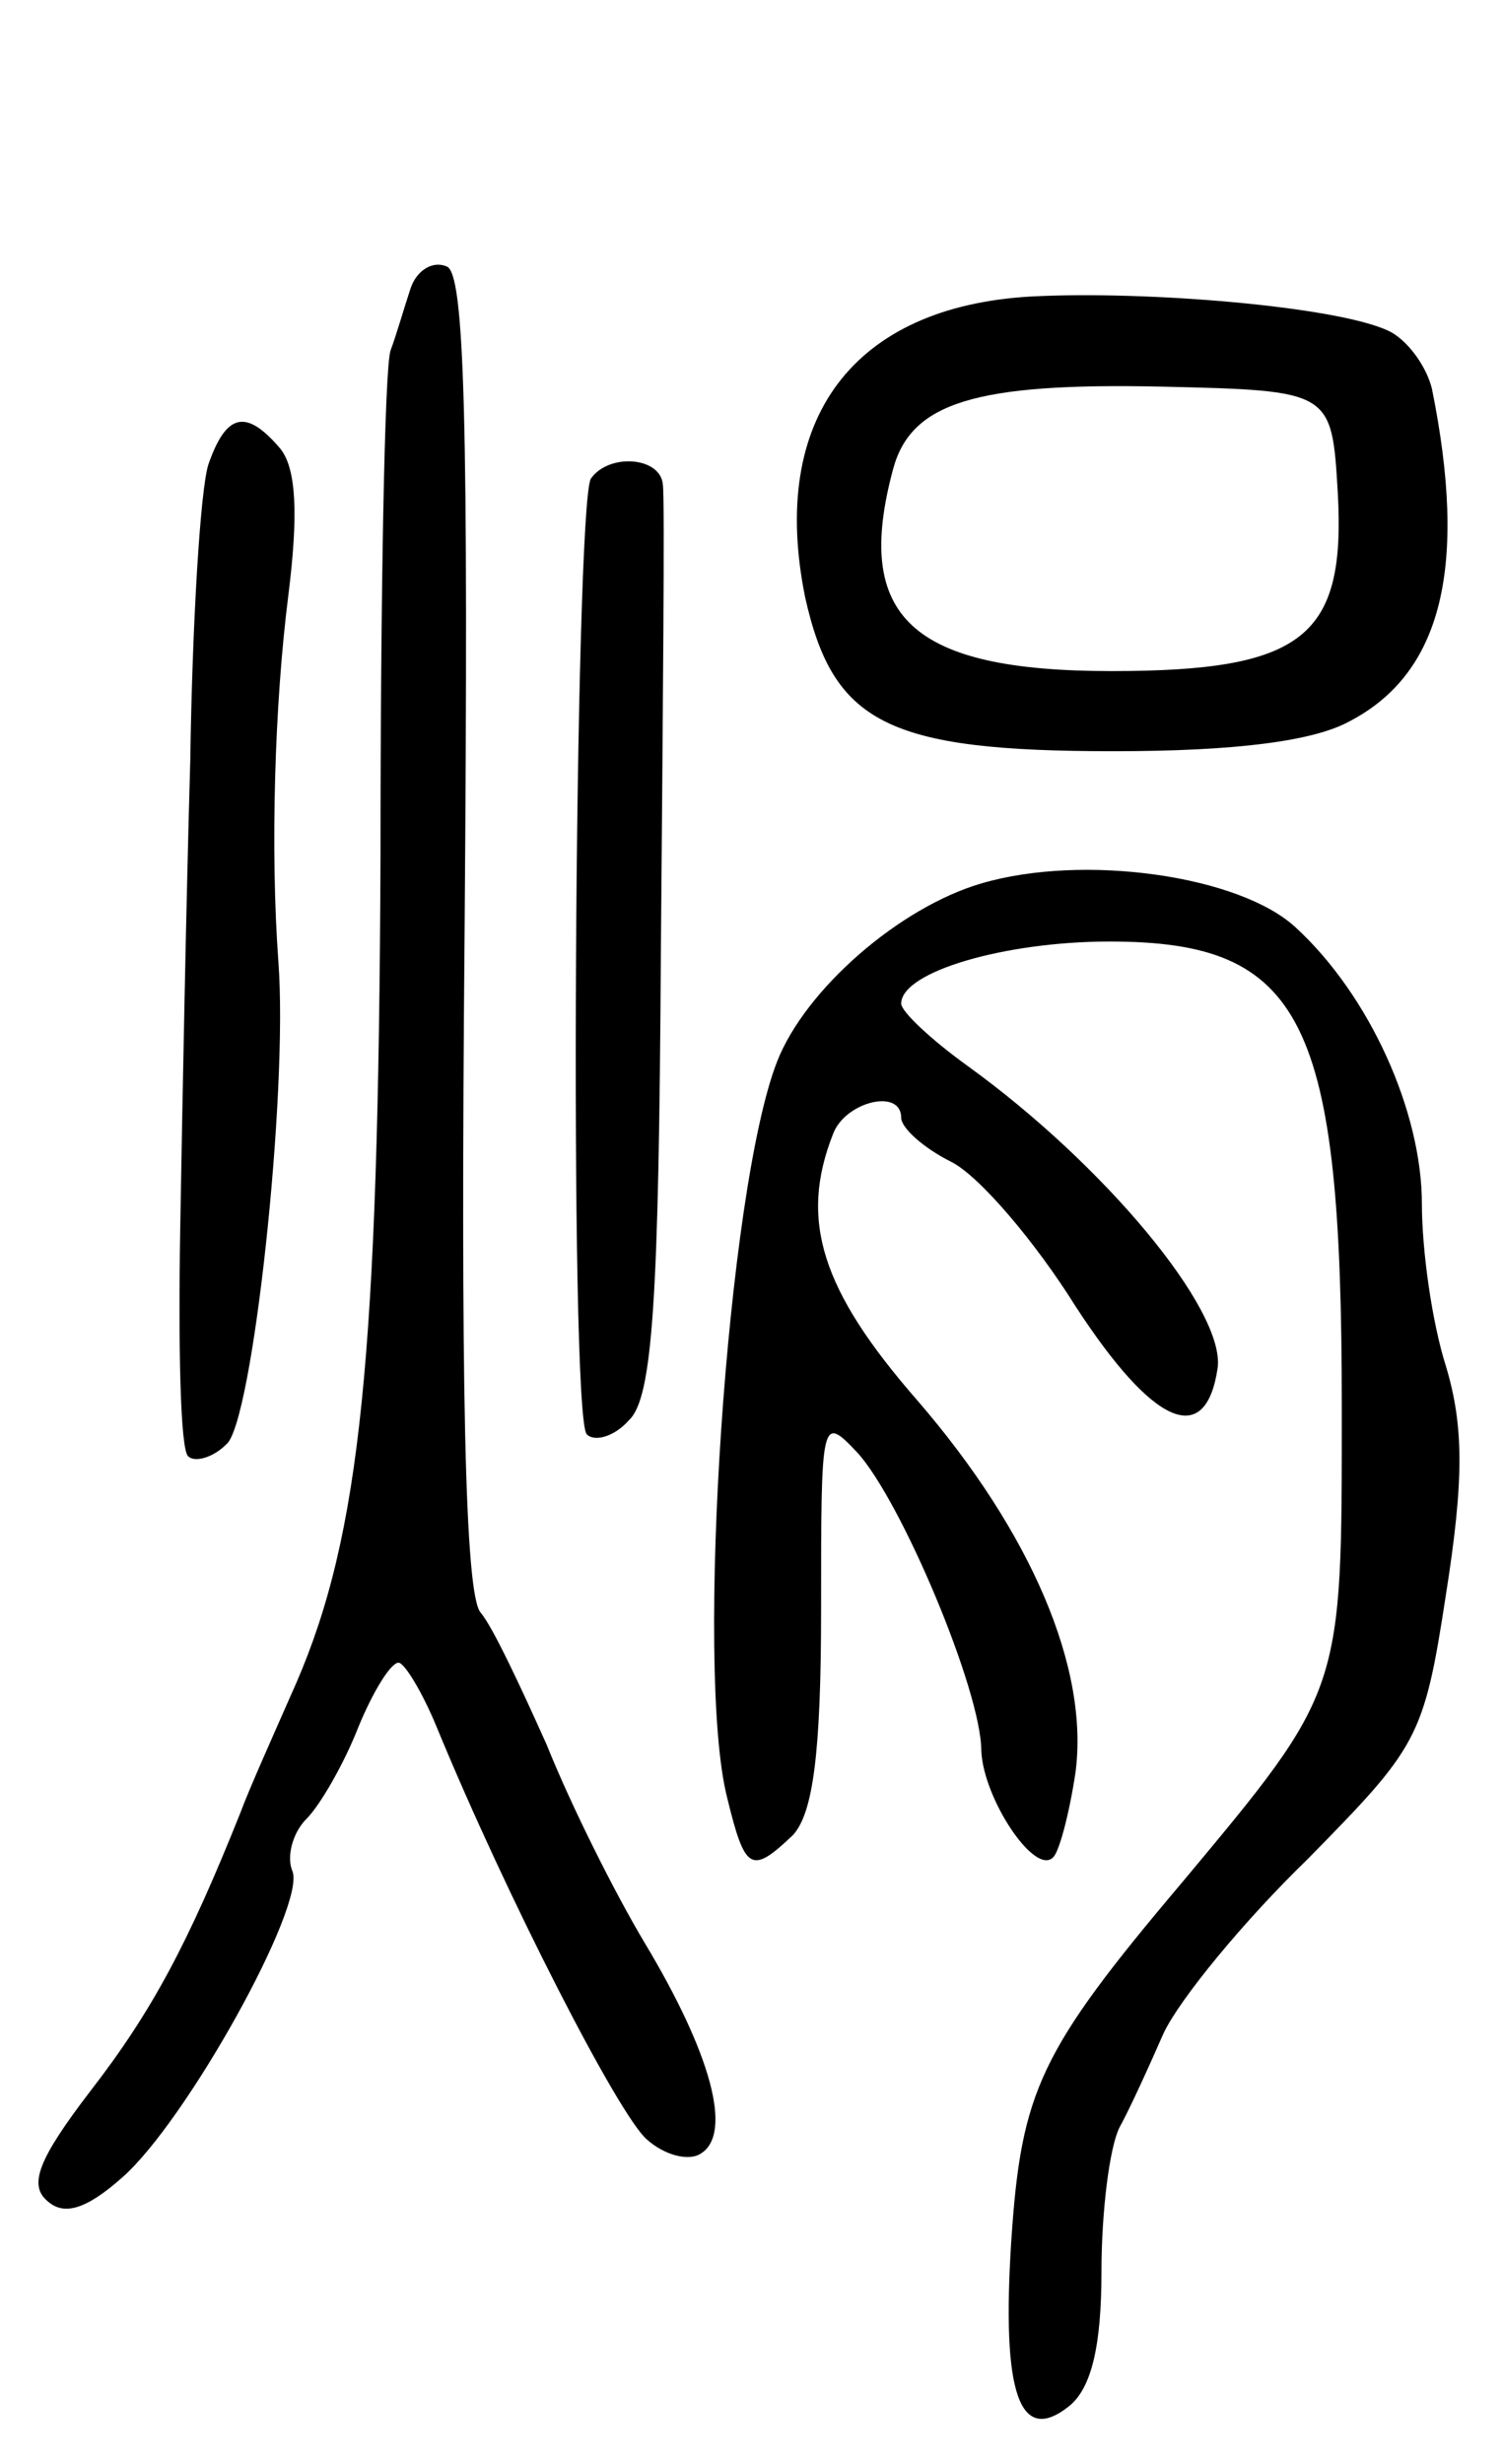 <svg version="1.0" xmlns="http://www.w3.org/2000/svg"
 width="75pt" height="123pt" viewBox="0 0 75 123"
 preserveAspectRatio="xMidYMid meet">
<g transform="translate(0,123) scale(0.1,-0.1)"
fill="#000000" stroke="none">
<path d="M205 1086 c-3 -9 -7 -23 -10 -31 -3 -9 -5 -123 -5 -253 -1 -249 -10
-338 -42 -412 -11 -25 -24 -54 -28 -65 -26 -65 -44 -99 -75 -139 -26 -34 -31
-47 -21 -55 8 -7 19 -4 37 12 32 28 92 136 85 153 -3 7 0 19 7 26 7 7 19 28
26 46 7 17 16 32 20 32 3 0 12 -15 19 -32 35 -85 91 -194 105 -206 9 -8 21
-11 27 -7 16 10 5 50 -28 105 -15 25 -37 69 -49 99 -13 29 -27 59 -33 66 -8 9
-10 117 -8 341 2 255 0 328 -9 331 -7 3 -15 -2 -18 -11z"/>
<path d="M515 1082 c-89 -5 -131 -61 -113 -150 14 -63 41 -77 154 -77 61 0
100 5 118 15 46 24 59 77 41 166 -3 12 -13 25 -22 29 -26 12 -120 20 -178 17z
m153 -98 c4 -72 -17 -89 -113 -89 -100 0 -129 27 -109 101 9 33 41 43 134 41
85 -2 85 -2 88 -53z"/>
<path d="M104 998 c-4 -13 -8 -79 -9 -148 -2 -69 -4 -174 -5 -233 -1 -59 0
-111 4 -114 3 -3 12 -1 19 6 13 10 31 175 26 241 -4 55 -2 128 5 183 5 40 4
63 -4 73 -17 20 -27 18 -36 -8z"/>
<path d="M295 991 c-8 -15 -11 -468 -2 -477 4 -4 14 -1 21 7 12 11 15 61 16
234 1 121 2 226 1 233 -1 14 -27 16 -36 3z"/>
<path d="M490 789 c-41 -12 -88 -53 -102 -89 -25 -64 -41 -303 -25 -367 9 -37
12 -39 33 -19 10 11 14 41 14 113 0 95 0 97 18 78 22 -24 62 -119 62 -149 1
-24 27 -63 36 -53 3 3 8 22 11 42 7 52 -22 120 -79 186 -48 55 -59 90 -42 133
6 16 34 23 34 8 0 -5 11 -15 25 -22 14 -7 42 -40 62 -72 39 -60 65 -71 71 -31
4 29 -57 102 -125 151 -18 13 -33 27 -33 31 0 16 52 31 104 31 97 0 116 -39
116 -232 0 -143 1 -141 -80 -238 -71 -84 -80 -104 -85 -178 -5 -77 4 -103 29
-83 11 9 16 30 16 67 0 30 4 62 9 72 5 9 15 31 22 47 8 17 40 56 72 87 55 56
58 60 69 132 9 57 9 84 0 114 -7 22 -12 58 -12 81 0 46 -26 104 -63 138 -28
26 -106 37 -157 22z"/>
</g>
</svg>
